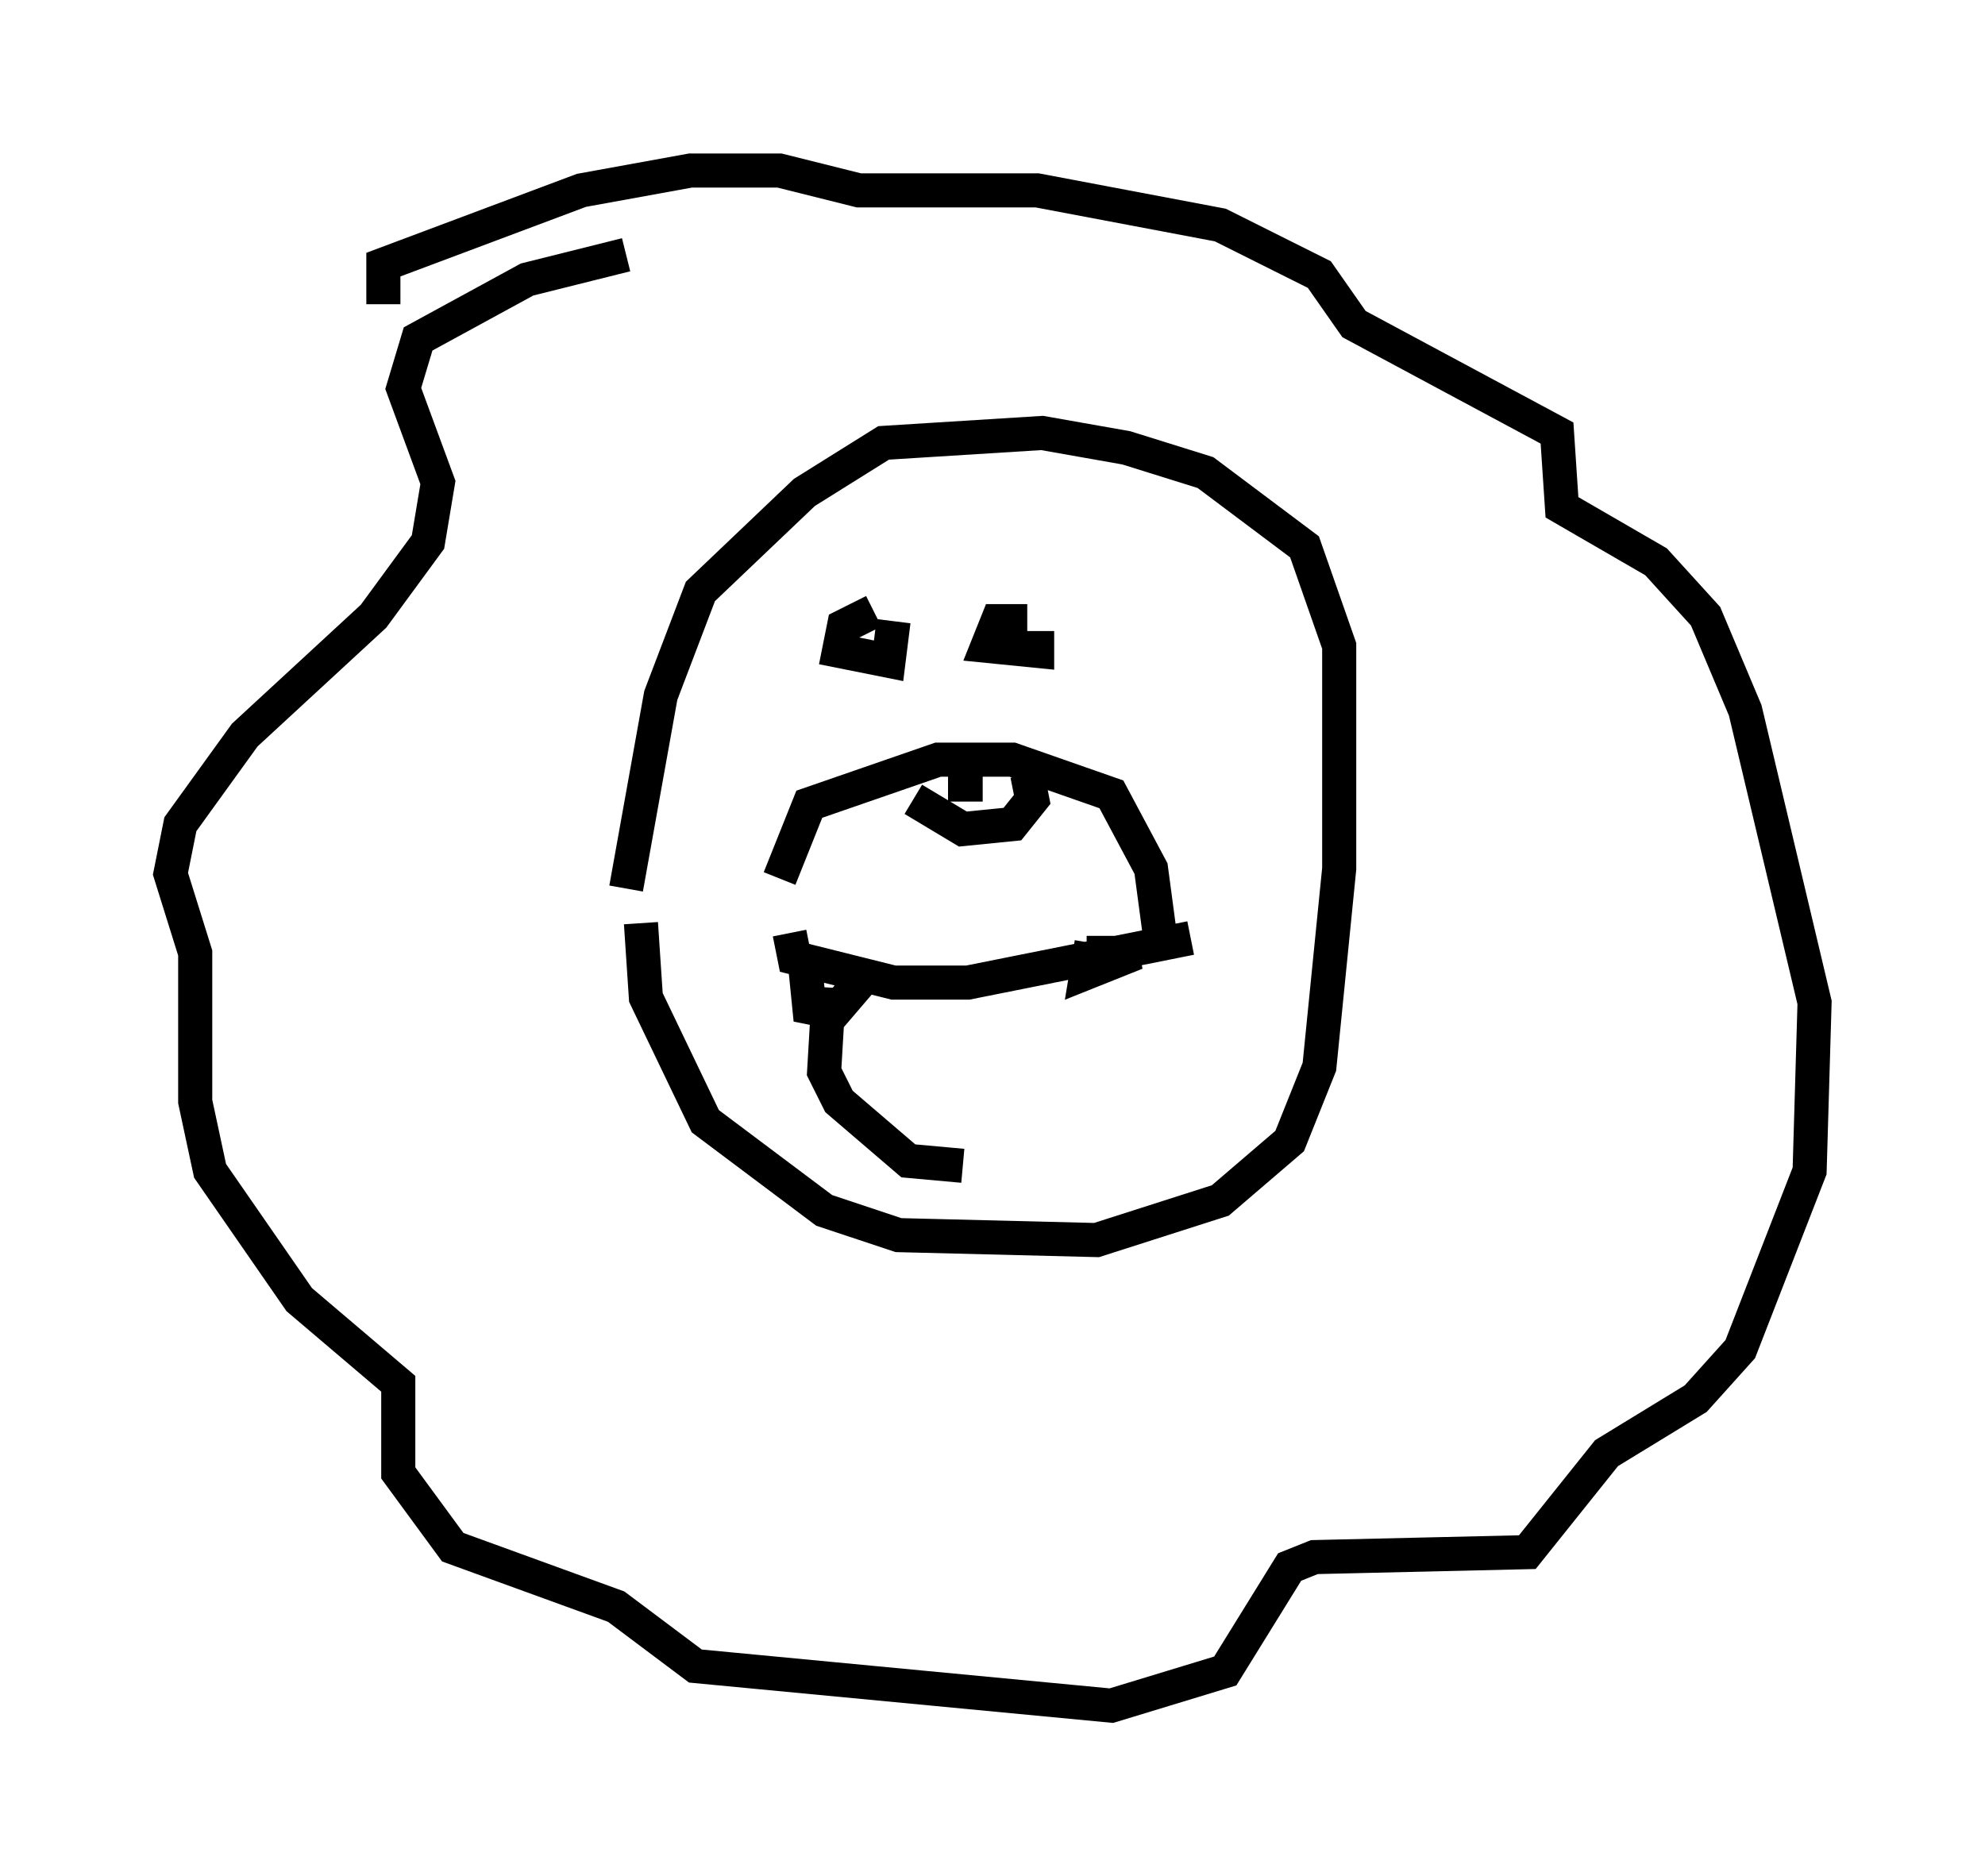 <?xml version="1.0" encoding="utf-8" ?>
<svg baseProfile="full" height="55.028" version="1.1" width="58.223" xmlns="http://www.w3.org/2000/svg" xmlns:ev="http://www.w3.org/2001/xml-events" xmlns:xlink="http://www.w3.org/1999/xlink"><defs /><rect fill="white" height="55.028" width="58.223" x="0" y="0" /><path d="M22.866, 27.95 m0.0, -2.179 l0.872, -2.179 3.777, -1.307 l2.179, 0.0 2.905, 1.017 l1.162, 2.179 0.291, 2.179 m-7.263, -4.212 l1.453, 0.872 1.453, -0.145 l0.581, -0.726 -0.145, -0.726 m-2.324, 0.291 l1.017, 0.0 m-5.665, 4.358 l0.145, 0.726 2.905, 0.726 l2.179, 0.0 6.536, -1.307 m-11.33, 0.581 l0.145, 1.453 0.726, 0.145 l0.872, -1.017 m6.536, -0.726 l1.453, 0.0 -1.453, 0.581 l0.145, -0.872 m-13.218, -0.581 l0.145, 2.179 1.743, 3.631 l3.486, 2.615 2.179, 0.726 l5.81, 0.145 3.631, -1.162 l2.034, -1.743 0.872, -2.179 l0.581, -5.81 0.0, -6.536 l-1.017, -2.905 -2.905, -2.179 l-2.324, -0.726 -2.469, -0.436 l-4.648, 0.291 -2.324, 1.453 l-3.05, 2.905 -1.162, 3.05 l-1.017, 5.665 m7.263, -8.134 l-0.872, 0.436 -0.145, 0.726 l1.453, 0.291 0.145, -1.162 m3.922, 0.0 l-0.872, 0.0 -0.291, 0.726 l1.453, 0.145 0.0, -0.581 m-12.056, -11.039 l-2.905, 0.726 -3.196, 1.743 l-0.436, 1.453 1.017, 2.76 l-0.291, 1.743 -1.598, 2.179 l-3.777, 3.486 -1.888, 2.615 l-0.291, 1.453 0.726, 2.324 l0.0, 4.358 0.436, 2.034 l2.615, 3.777 2.905, 2.469 l0.0, 2.615 1.598, 2.179 l4.793, 1.743 2.324, 1.743 l12.201, 1.162 3.341, -1.017 l1.888, -3.05 0.726, -0.291 l6.246, -0.145 2.324, -2.905 l2.615, -1.598 1.307, -1.453 l2.034, -5.229 0.145, -4.939 l-2.034, -8.57 -1.162, -2.76 l-1.453, -1.598 -2.76, -1.598 l-0.145, -2.179 -5.955, -3.196 l-1.017, -1.453 -2.905, -1.453 l-5.374, -1.017 -5.229, 0.0 l-2.324, -0.581 -2.615, 0.0 l-3.196, 0.581 -5.81, 2.179 l0.0, 1.162 m13.073, 20.045 l-0.145, 2.469 0.436, 0.872 l2.034, 1.743 1.598, 0.145 " fill="none" stroke="black" stroke-width="1" /></svg>